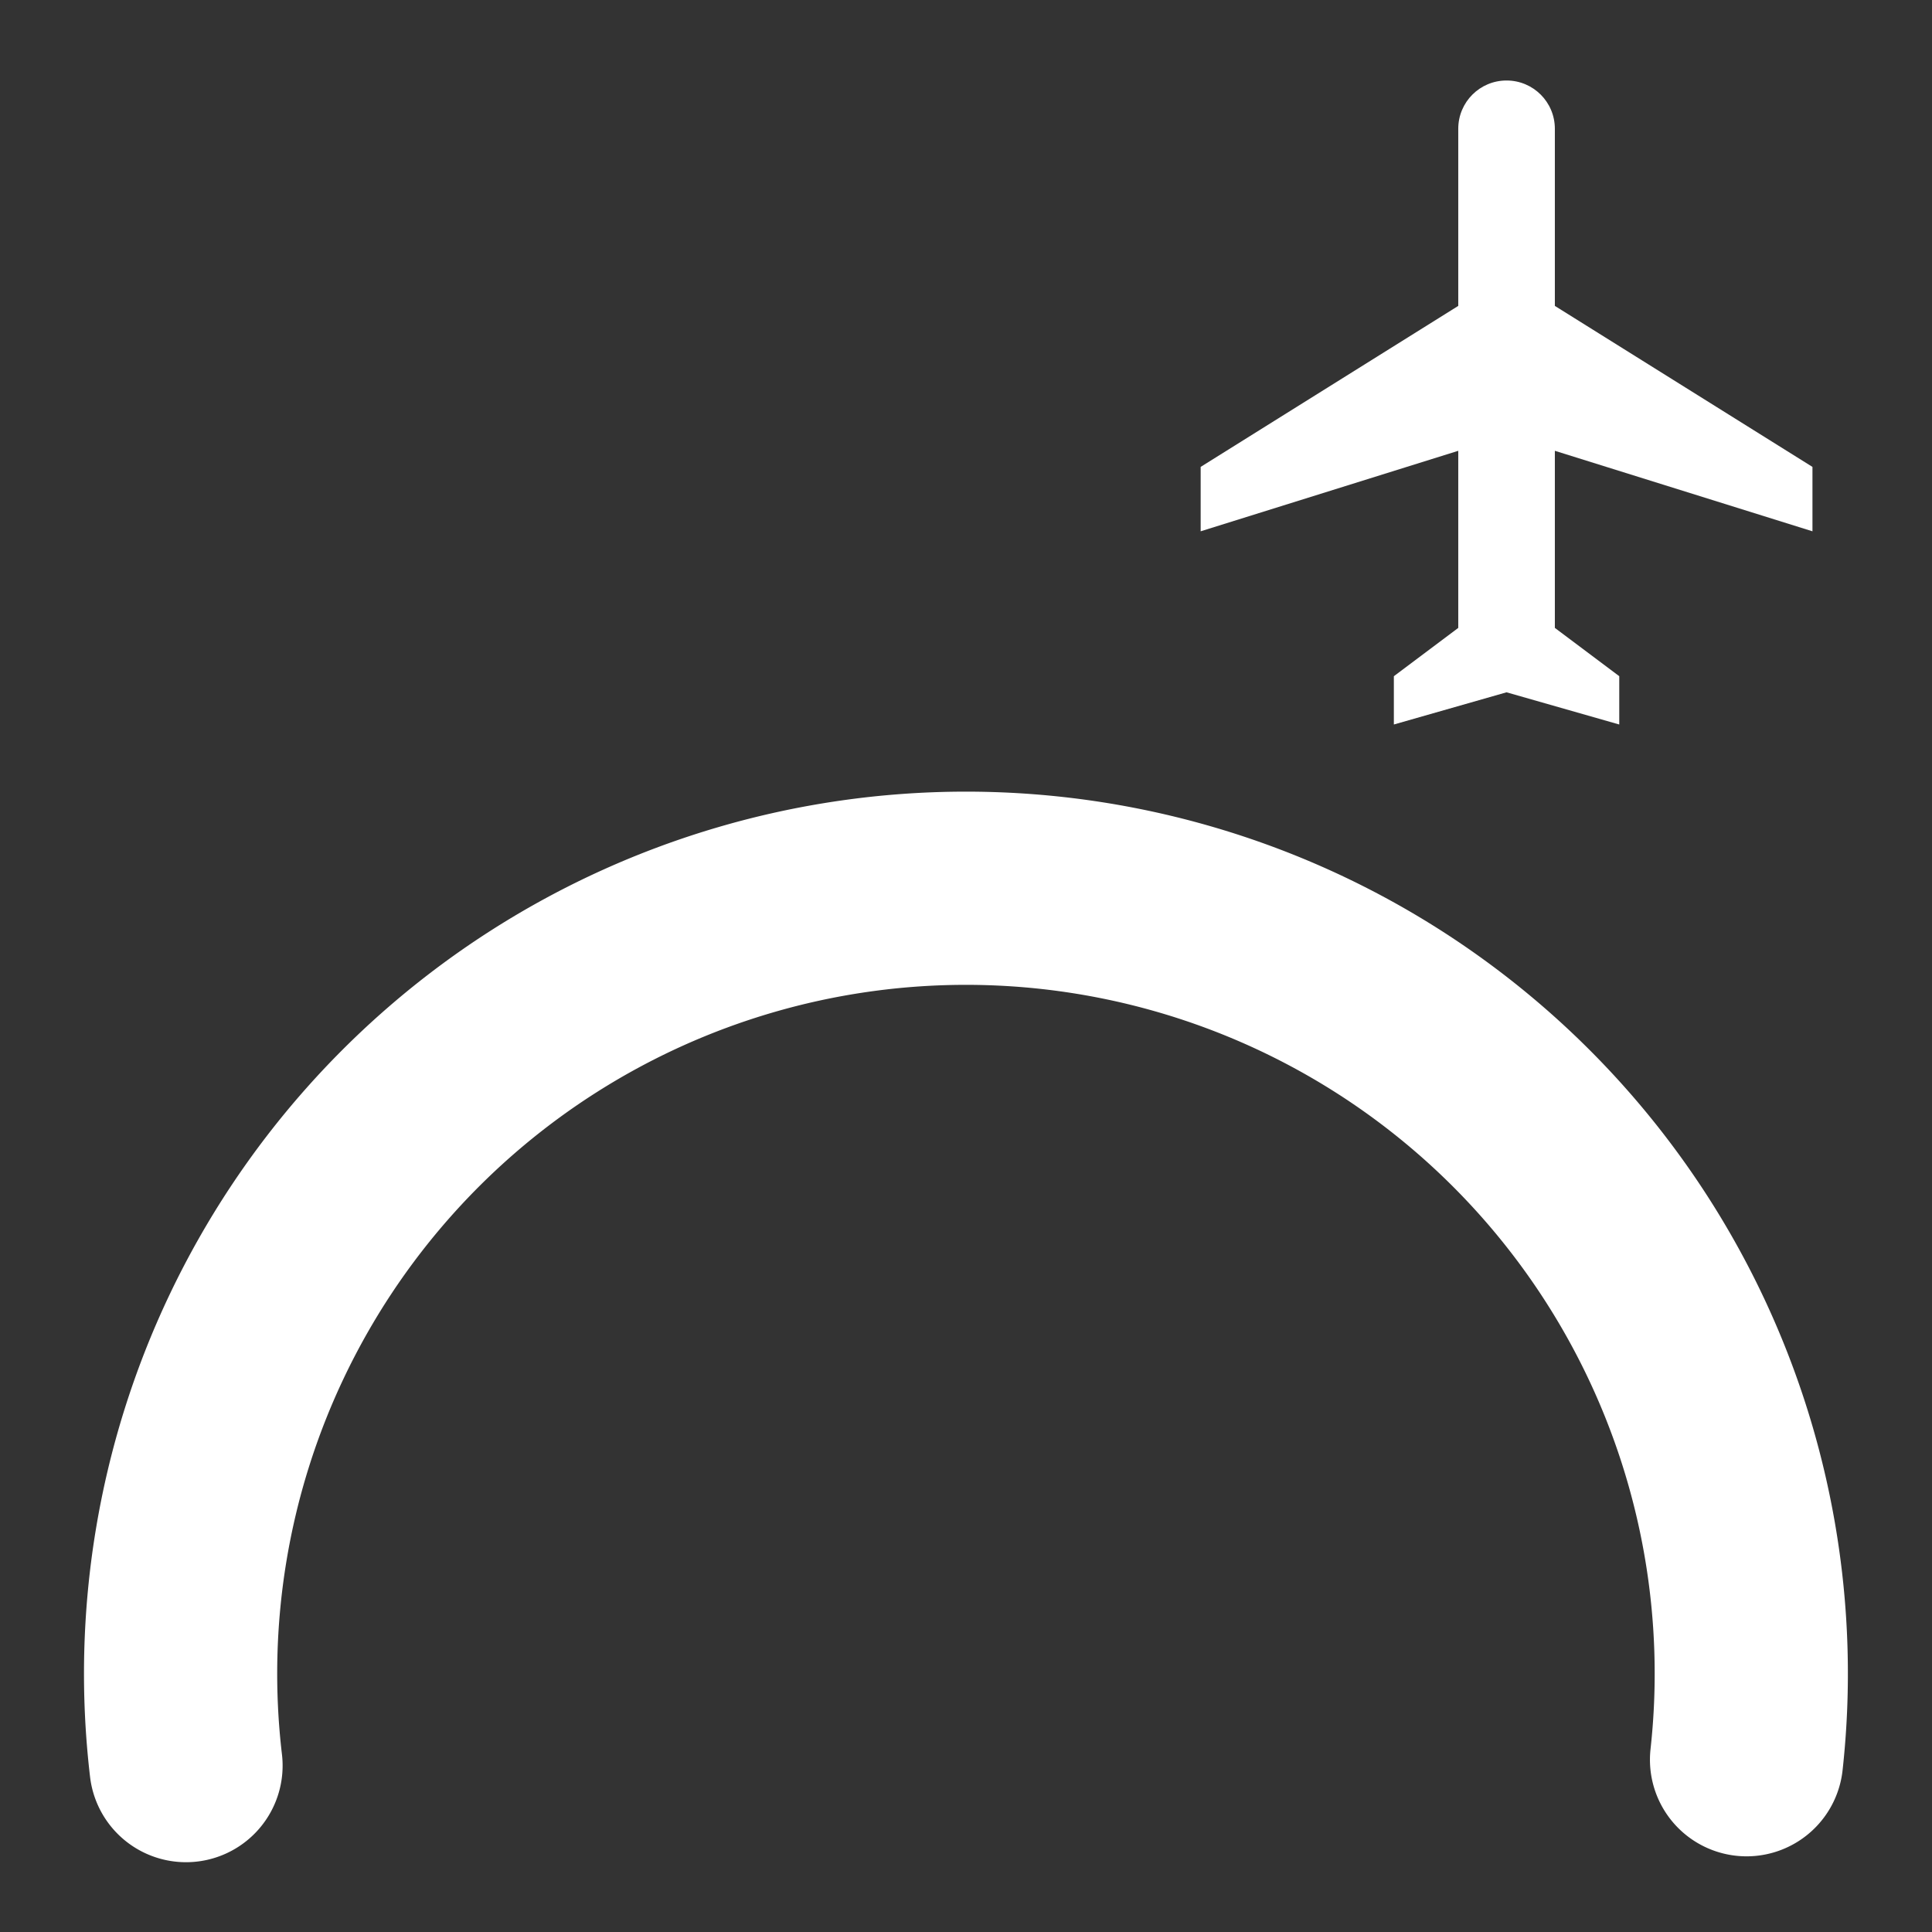 <?xml version="1.0" encoding="UTF-8" standalone="no"?>
<svg xmlns:cc="http://creativecommons.org/ns#" xmlns:dc="http://purl.org/dc/elements/1.1/"
    xmlns:inkscape="http://www.inkscape.org/namespaces/inkscape"
    xmlns:rdf="http://www.w3.org/1999/02/22-rdf-syntax-ns#"
    xmlns:sodipodi="http://sodipodi.sourceforge.net/DTD/sodipodi-0.dtd" fill="#FFFFFF" height="24"
    id="svg2" version="1.1" viewBox="0 0 24 24" width="24" xmlns="http://www.w3.org/2000/svg"
    inkscape:version="0.92.3 (2405546, 2018-03-11)"
    sodipodi:docname="ic_stat_bell_active_but_in_flightmode.svg">
    <rect x="0" y="0" width="24" height="24" fill="#333333" stroke="none"/>
    <defs id="defs10" />
    <sodipodi:namedview bordercolor="#666666" borderopacity="1" gridtolerance="10"
        guidetolerance="10" id="namedview8" objecttolerance="10" pagecolor="#878787"
        showgrid="false" inkscape:current-layer="layer3" inkscape:cx="12.910417" inkscape:cy="12"
        inkscape:pageopacity="0.22352941" inkscape:pageshadow="2" inkscape:window-height="798"
        inkscape:window-maximized="0" inkscape:window-width="1420" inkscape:window-x="258"
        inkscape:window-y="142" inkscape:zoom="20" />
    <g style="display:inline" id="layer3" inkscape:groupmode="layer" inkscape:label="Ebene">
        <path
            style="fill:none;stroke:#ffffff;stroke-width:2.4;stroke-linecap:round;stroke-miterlimit:4;stroke-dasharray:none;stroke-opacity:1"
            d="m -21.95,2.135 a 9.756,9.756 0 0 1 9.345,4.538 9.756,9.756 0 0 1 -0.044,10.389 9.756,9.756 0 0 1 -9.383,4.458"
            id="path3072" transform="matrix(-0.008,-1,1,-0.008,0,0)"
            sodipodi:cx="-20.8853" sodipodi:cy="11.832785" sodipodi:end="1.6887165"
            sodipodi:open="true" sodipodi:rx="9.7558441" sodipodi:ry="9.7558441"
            sodipodi:start="4.6030147" sodipodi:type="arc" />
        <path style="stroke-width:0.4"
            d="M 22.515,6.6 V 5.8 l -3.2,-2 V 1.6 c 0,-0.332 -0.268,-0.6 -0.6,-0.6 -0.332,0 -0.6,0.268 -0.6,0.6 v 2.2 l -3.2,2 v 0.8 l 3.2,-1 v 2.2 l -0.8,0.6 V 9 l 1.4,-0.4 1.4,0.4 V 8.4 l -0.8,-0.6 V 5.6 Z"
            id="path2" inkscape:connector-curvature="0" />
    </g>
</svg>
